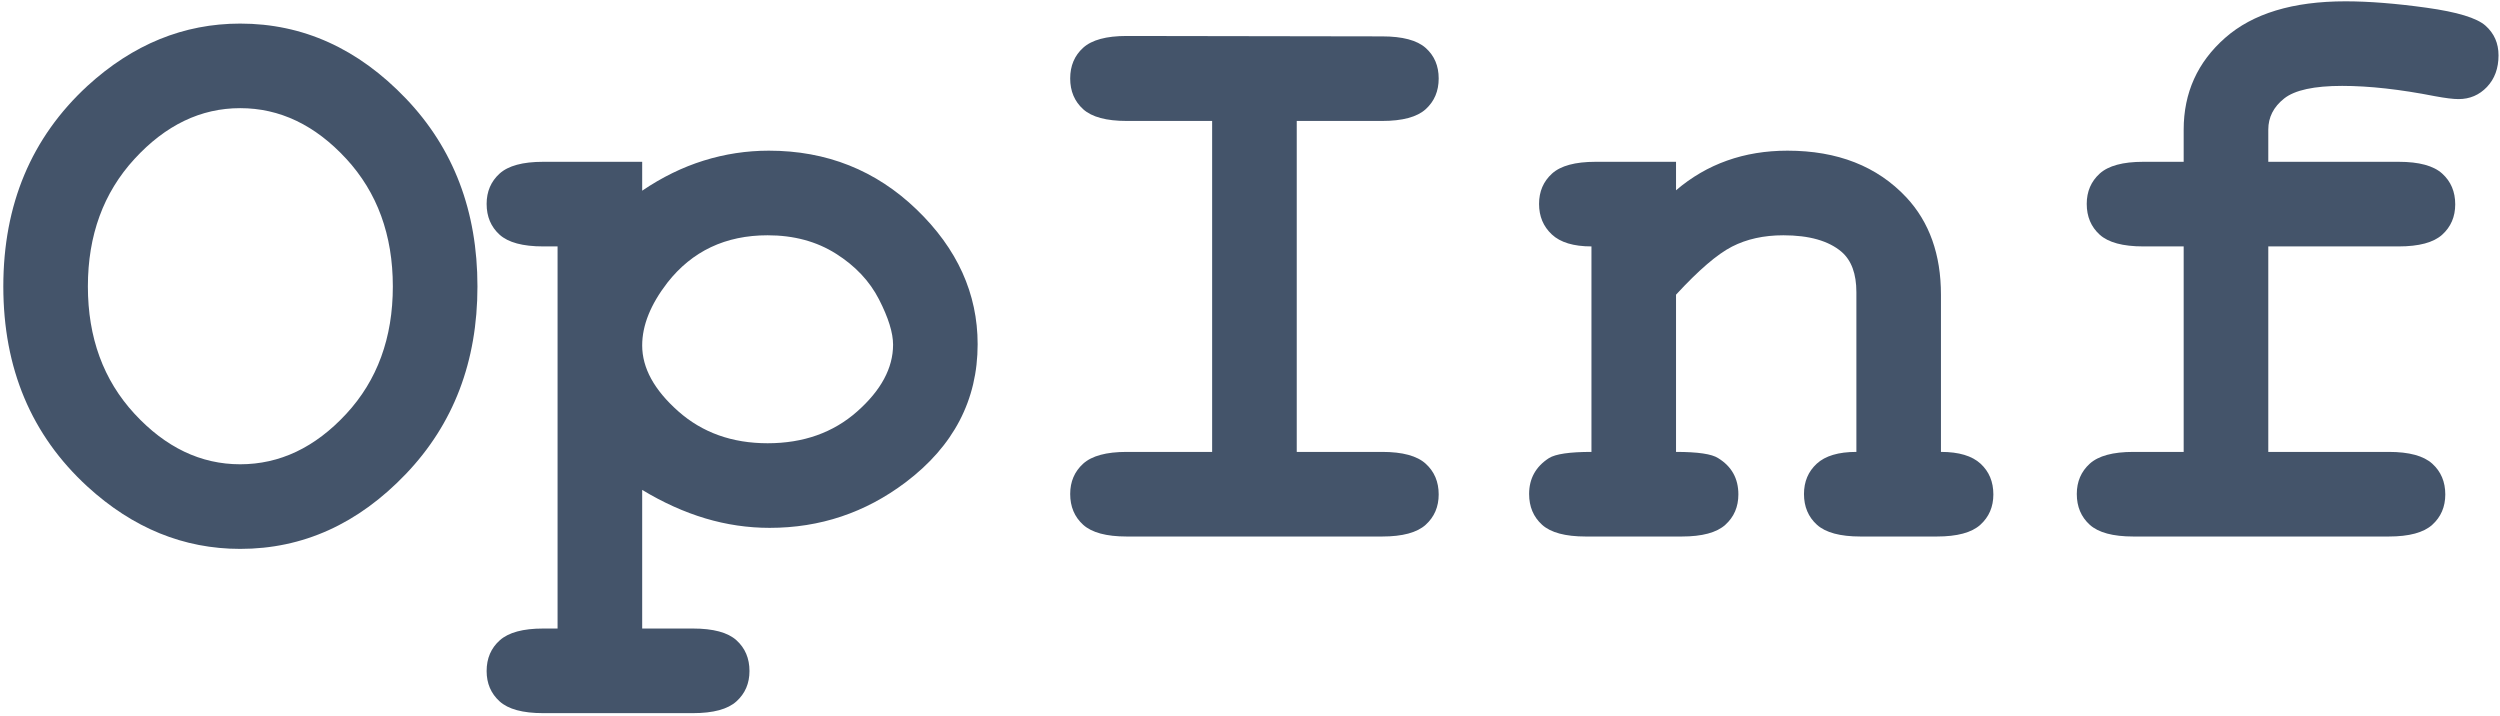 <?xml version="1.0" encoding="UTF-8"?>
<svg xmlns="http://www.w3.org/2000/svg" xmlns:xlink="http://www.w3.org/1999/xlink" width="849pt" height="243pt" viewBox="0 0 849 243" version="1.1">
<defs>
<g>
<symbol overflow="visible" id="glyph0-0">
<path style="stroke:none;" d="M 14.438 0 L 14.438 -179.375 L 157.938 -179.375 L 157.938 0 Z M 18.922 -4.484 L 153.453 -4.484 L 153.453 -174.891 L 18.922 -174.891 Z M 18.922 -4.484 "/>
</symbol>
<symbol overflow="visible" id="glyph0-1">
<path style="stroke:none;" d="M 166.766 -84.922 C 166.766 -59.422 158.66 -38.191 142.453 -21.234 C 126.242 -4.273 107.488 4.203 86.188 4.203 C 67.031 4.203 49.742 -2.848 34.328 -16.953 C 15.273 -34.422 5.75 -57.078 5.75 -84.922 C 5.75 -112.766 15.273 -135.469 34.328 -153.031 C 49.742 -167.133 67.031 -174.188 86.188 -174.188 C 107.488 -174.188 126.242 -165.707 142.453 -148.75 C 158.66 -131.801 166.766 -110.523 166.766 -84.922 Z M 138.031 -84.922 C 138.031 -102.391 132.75 -116.848 122.188 -128.297 C 111.633 -139.742 99.633 -145.469 86.188 -145.469 C 72.82 -145.469 60.859 -139.719 50.297 -128.219 C 39.742 -116.727 34.469 -102.297 34.469 -84.922 C 34.469 -67.547 39.742 -53.133 50.297 -41.688 C 60.859 -30.25 72.82 -24.531 86.188 -24.531 C 99.633 -24.531 111.633 -30.227 122.188 -41.625 C 132.75 -53.02 138.031 -67.453 138.031 -84.922 Z M 138.031 -84.922 "/>
</symbol>
<symbol overflow="visible" id="glyph0-2">
<path style="stroke:none;" d="M 50.453 -15.828 L 50.453 31.25 L 67.688 31.25 C 74.602 31.25 79.531 32.578 82.469 35.234 C 85.414 37.898 86.891 41.383 86.891 45.688 C 86.891 49.883 85.414 53.316 82.469 55.984 C 79.531 58.648 74.602 59.984 67.688 59.984 L 16.812 59.984 C 9.906 59.984 4.977 58.648 2.031 55.984 C -0.906 53.316 -2.375 49.883 -2.375 45.688 C -2.375 41.383 -0.879 37.898 2.109 35.234 C 5.098 32.578 10 31.25 16.812 31.25 L 21.719 31.25 L 21.719 -98.516 L 16.812 -98.516 C 9.906 -98.516 4.977 -99.844 2.031 -102.5 C -0.906 -105.164 -2.375 -108.648 -2.375 -112.953 C -2.375 -117.148 -0.906 -120.582 2.031 -123.25 C 4.977 -125.914 9.906 -127.25 16.812 -127.25 L 50.453 -127.25 L 50.453 -117.438 C 57.18 -122.008 64.141 -125.414 71.328 -127.656 C 78.523 -129.906 85.906 -131.031 93.469 -131.031 C 113.094 -131.031 129.816 -124.375 143.641 -111.062 C 157.461 -97.75 164.375 -82.492 164.375 -65.297 C 164.375 -46.336 156.203 -30.691 139.859 -18.359 C 126.211 -8.078 110.844 -2.938 93.75 -2.938 C 86.375 -2.938 79.086 -4.008 71.891 -6.156 C 64.691 -8.312 57.547 -11.535 50.453 -15.828 Z M 135.656 -65.156 C 135.656 -69.176 134.066 -74.289 130.891 -80.5 C 127.711 -86.719 122.828 -91.906 116.234 -96.062 C 109.648 -100.219 101.922 -102.297 93.047 -102.297 C 78.754 -102.297 67.406 -96.926 59 -86.188 C 53.301 -78.801 50.453 -71.703 50.453 -64.891 C 50.453 -57.223 54.535 -49.77 62.703 -42.531 C 70.879 -35.289 80.992 -31.672 93.047 -31.672 C 105.191 -31.672 115.328 -35.266 123.453 -42.453 C 131.586 -49.648 135.656 -57.219 135.656 -65.156 Z M 135.656 -65.156 "/>
</symbol>
<symbol overflow="visible" id="glyph0-3">
<path style="stroke:none;" d="M 100.484 -141.125 L 100.484 -28.734 L 129.484 -28.734 C 136.398 -28.734 141.328 -27.398 144.266 -24.734 C 147.211 -22.066 148.688 -18.586 148.688 -14.297 C 148.688 -10.086 147.211 -6.648 144.266 -3.984 C 141.328 -1.328 136.398 0 129.484 0 L 42.734 0 C 35.828 0 30.898 -1.328 27.953 -3.984 C 25.016 -6.648 23.547 -10.133 23.547 -14.438 C 23.547 -18.633 25.016 -22.066 27.953 -24.734 C 30.898 -27.398 35.828 -28.734 42.734 -28.734 L 71.75 -28.734 L 71.75 -141.125 L 42.734 -141.125 C 35.828 -141.125 30.898 -142.453 27.953 -145.109 C 25.016 -147.773 23.547 -151.254 23.547 -155.547 C 23.547 -159.848 25.016 -163.328 27.953 -165.984 C 30.898 -168.648 35.828 -169.984 42.734 -169.984 L 129.484 -169.844 C 136.398 -169.844 141.328 -168.535 144.266 -165.922 C 147.211 -163.305 148.688 -159.848 148.688 -155.547 C 148.688 -151.254 147.211 -147.773 144.266 -145.109 C 141.328 -142.453 136.398 -141.125 129.484 -141.125 Z M 100.484 -141.125 "/>
</symbol>
<symbol overflow="visible" id="glyph0-4">
<path style="stroke:none;" d="M 57.031 -127.25 L 57.031 -117.578 C 62.27 -122.055 68.039 -125.414 74.344 -127.656 C 80.645 -129.906 87.488 -131.031 94.875 -131.031 C 111.875 -131.031 125.328 -125.75 135.234 -115.188 C 143.078 -106.781 147 -95.758 147 -82.125 L 147 -28.734 C 153.07 -28.734 157.555 -27.398 160.453 -24.734 C 163.348 -22.066 164.797 -18.586 164.797 -14.297 C 164.797 -10.086 163.32 -6.648 160.375 -3.984 C 157.438 -1.328 152.516 0 145.609 0 L 119.672 0 C 112.766 0 107.836 -1.328 104.891 -3.984 C 101.953 -6.648 100.484 -10.133 100.484 -14.438 C 100.484 -18.633 101.93 -22.066 104.828 -24.734 C 107.723 -27.398 112.207 -28.734 118.281 -28.734 L 118.281 -82.969 C 118.281 -89.219 116.598 -93.789 113.234 -96.688 C 108.836 -100.426 102.25 -102.297 93.469 -102.297 C 86.832 -102.297 81.016 -101.008 76.016 -98.438 C 71.023 -95.875 64.695 -90.438 57.031 -82.125 L 57.031 -28.734 C 64.414 -28.734 69.18 -28.031 71.328 -26.625 C 75.91 -23.82 78.203 -19.711 78.203 -14.297 C 78.203 -10.086 76.727 -6.648 73.781 -3.984 C 70.844 -1.328 65.914 0 59 0 L 26.344 0 C 19.426 0 14.492 -1.328 11.547 -3.984 C 8.609 -6.648 7.141 -10.133 7.141 -14.438 C 7.141 -19.664 9.383 -23.727 13.875 -26.625 C 16.113 -28.031 20.926 -28.734 28.312 -28.734 L 28.312 -98.516 C 22.238 -98.516 17.754 -99.867 14.859 -102.578 C 11.961 -105.285 10.516 -108.742 10.516 -112.953 C 10.516 -117.148 11.984 -120.582 14.922 -123.25 C 17.867 -125.914 22.797 -127.25 29.703 -127.25 Z M 57.031 -127.25 "/>
</symbol>
<symbol overflow="visible" id="glyph0-5">
<path style="stroke:none;" d="M 85.906 -98.516 L 85.906 -28.734 L 126.828 -28.734 C 133.734 -28.734 138.656 -27.398 141.594 -24.734 C 144.539 -22.066 146.016 -18.586 146.016 -14.297 C 146.016 -10.086 144.539 -6.648 141.594 -3.984 C 138.656 -1.328 133.734 0 126.828 0 L 40.078 0 C 33.16 0 28.227 -1.328 25.281 -3.984 C 22.344 -6.648 20.875 -10.133 20.875 -14.438 C 20.875 -18.633 22.344 -22.066 25.281 -24.734 C 28.227 -27.398 33.16 -28.734 40.078 -28.734 L 57.172 -28.734 L 57.172 -98.516 L 43.438 -98.516 C 36.531 -98.516 31.602 -99.844 28.656 -102.5 C 25.719 -105.164 24.25 -108.648 24.25 -112.953 C 24.25 -117.148 25.719 -120.582 28.656 -123.25 C 31.602 -125.914 36.531 -127.25 43.438 -127.25 L 57.172 -127.25 L 57.172 -138.172 C 57.172 -150.691 61.863 -161.082 71.25 -169.344 C 80.645 -177.613 94.266 -181.75 112.109 -181.75 C 120.047 -181.75 129.223 -181.023 139.641 -179.578 C 150.055 -178.129 156.734 -176.098 159.672 -173.484 C 162.617 -170.867 164.094 -167.508 164.094 -163.406 C 164.094 -159.008 162.785 -155.43 160.172 -152.672 C 157.555 -149.922 154.332 -148.547 150.5 -148.547 C 148.727 -148.547 146.066 -148.875 142.516 -149.531 C 130.648 -151.863 120.141 -153.031 110.984 -153.031 C 101.453 -153.031 94.891 -151.602 91.297 -148.75 C 87.703 -145.906 85.906 -142.379 85.906 -138.172 L 85.906 -127.25 L 130.188 -127.25 C 137.102 -127.25 142.031 -125.914 144.969 -123.25 C 147.914 -120.582 149.391 -117.102 149.391 -112.812 C 149.391 -108.602 147.914 -105.164 144.969 -102.5 C 142.031 -99.844 137.102 -98.516 130.188 -98.516 Z M 85.906 -98.516 "/>
</symbol>
</g>
</defs>
<g id="surface1">
<rect x="0" y="0" width="849" height="243" style="fill:rgb(100%,100%,100%);fill-opacity:1;stroke:none;"/>
<rect x="0" y="0" width="849" height="243" style="fill:rgb(100%,100%,100%);fill-opacity:1;stroke:none;"/>
<g style="fill:rgb(26.666%,32.941%,41.568%);fill-opacity:1;">
  <use xlink:href="#glyph0-1" x="-4.625" y="182.2"/>
  <use xlink:href="#glyph0-2" x="167.632" y="182.2"/>
  <use xlink:href="#glyph0-3" x="339.89" y="182.2"/>
  <use xlink:href="#glyph0-4" x="512.147" y="182.2"/>
  <use xlink:href="#glyph0-5" x="684.404" y="182.2"/>
</g>
</g>
</svg>
